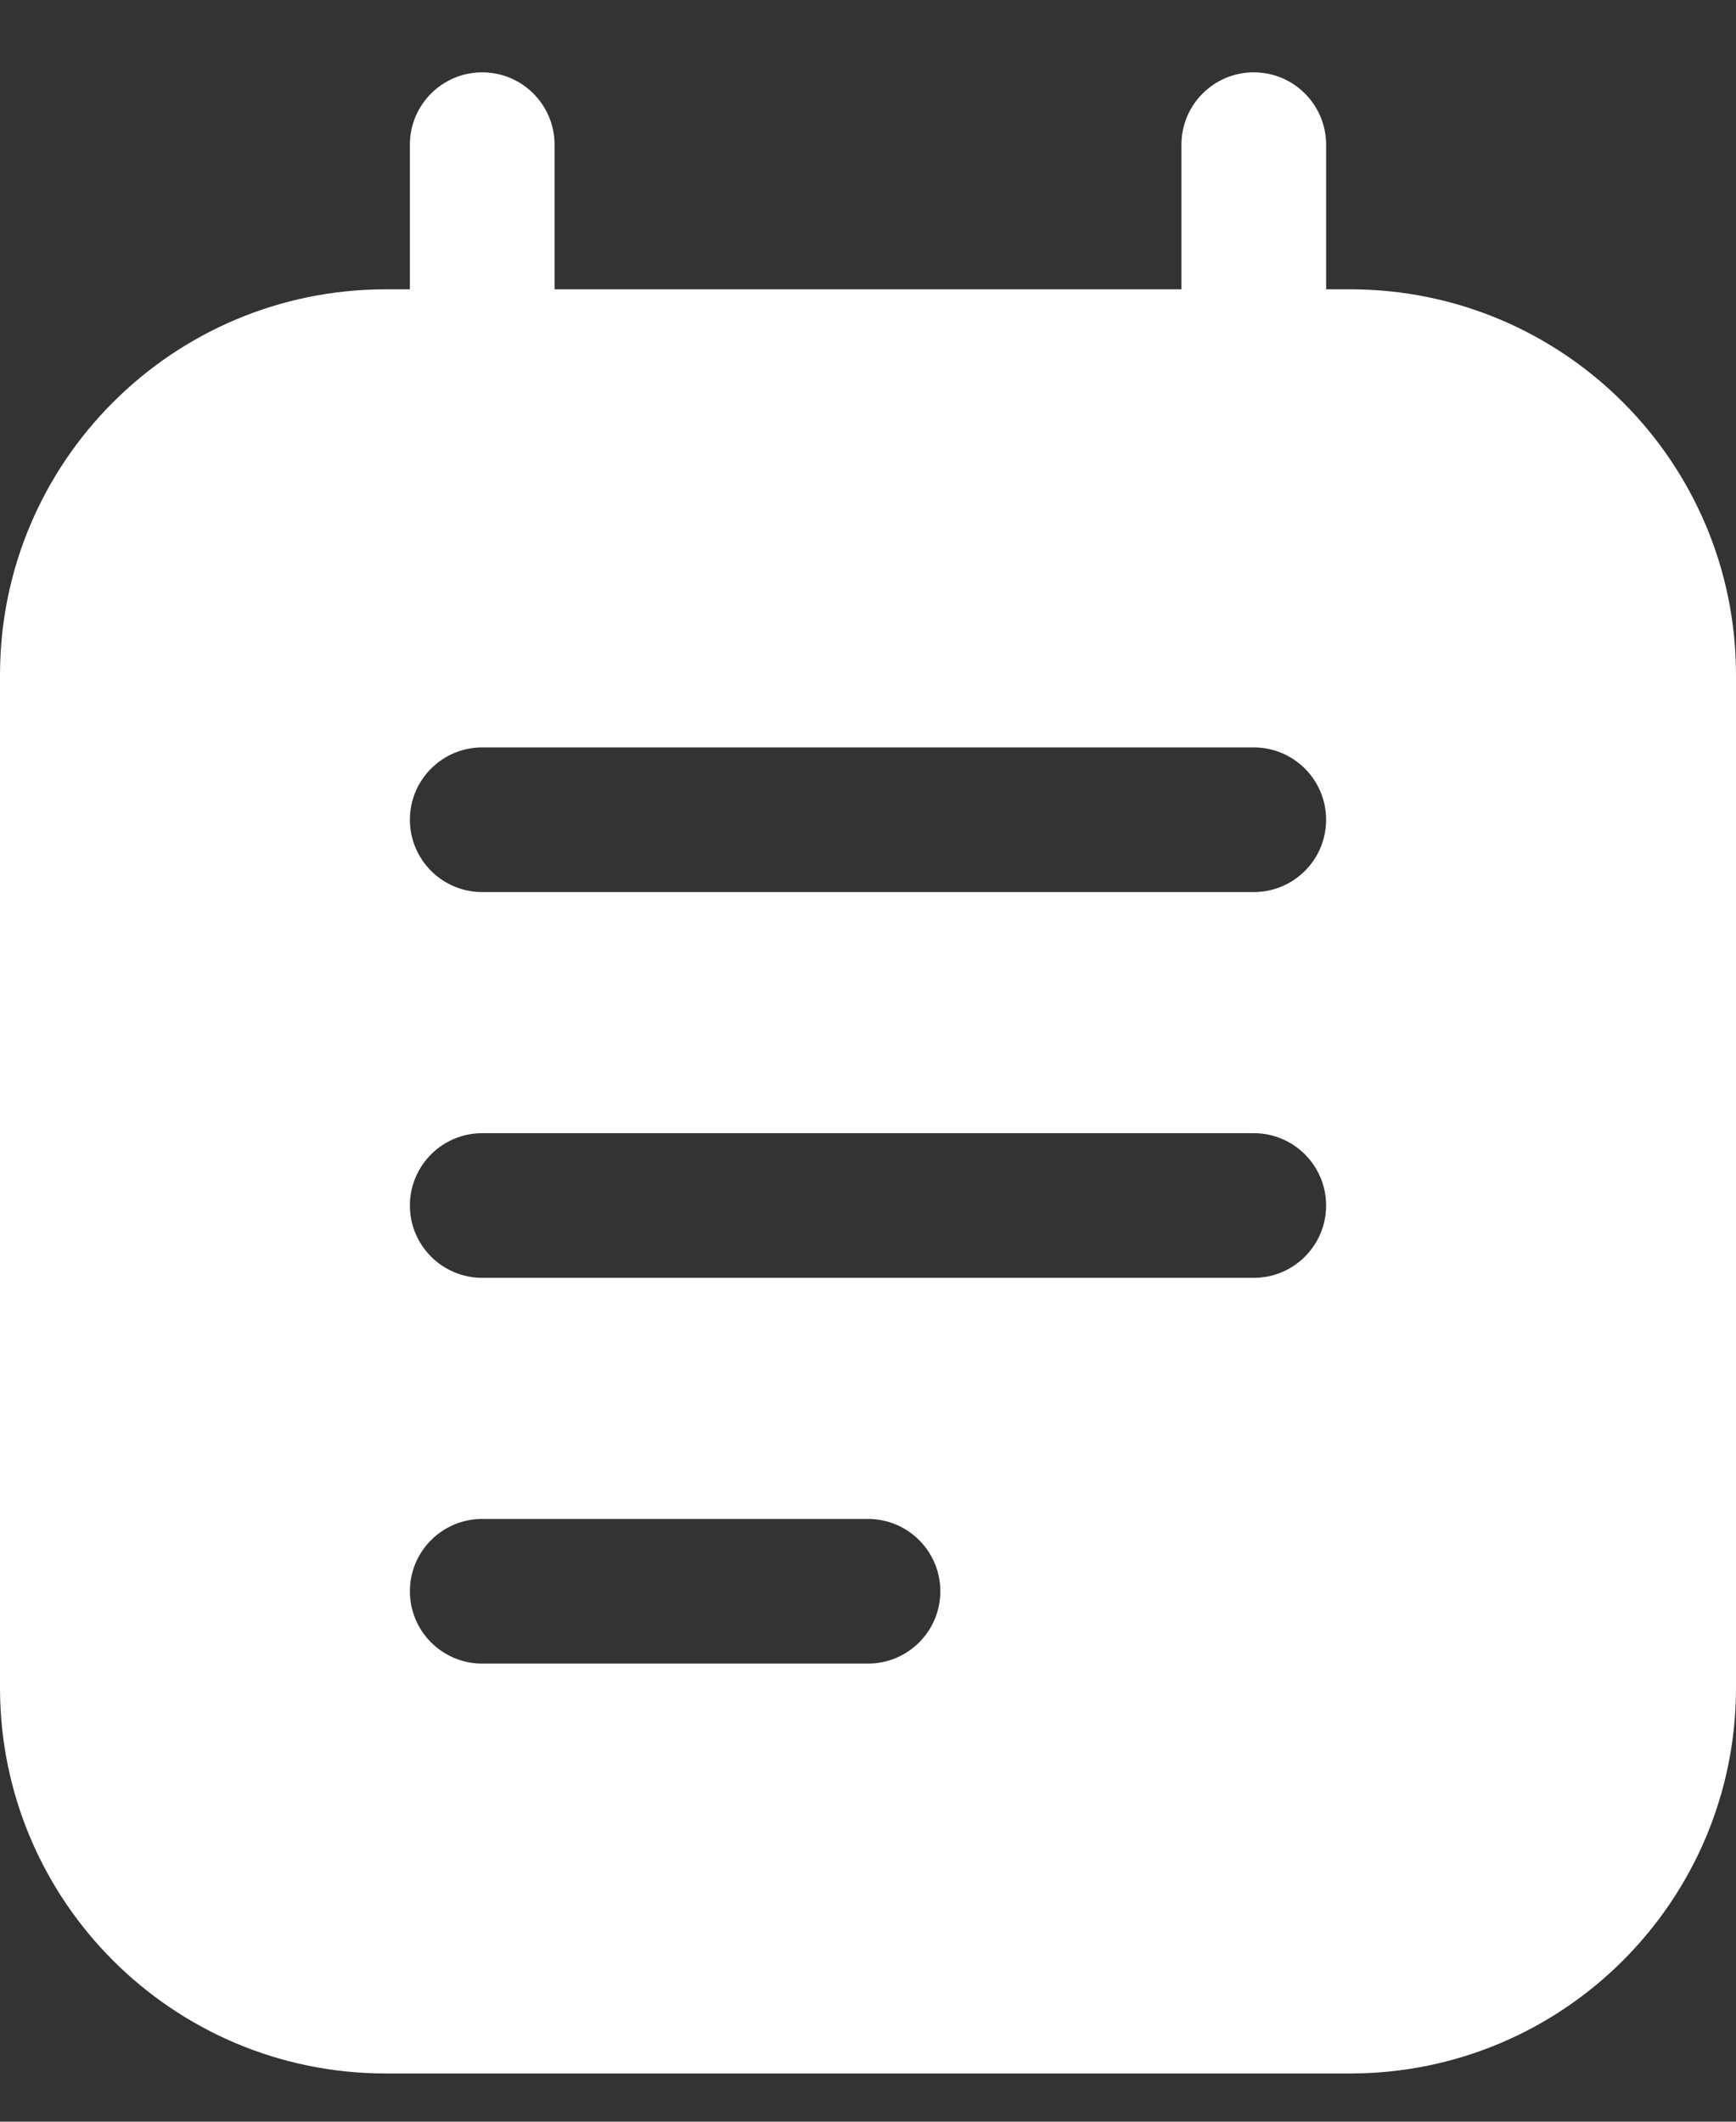 <svg width="18" height="22" viewBox="0 0 18 22" fill="none" xmlns="http://www.w3.org/2000/svg">
<rect x="0" y="0" width="18" height="22" fill="#333333" stroke="none"/>
<g id="notebook">
<path id="Combo shape" fill-rule="evenodd" clip-rule="evenodd" d="M5.75 1.5C5.75 1.086 5.414 0.75 5 0.75C4.586 0.75 4.25 1.086 4.25 1.5V3H4C1.791 3 0 4.791 0 7V17.5C0 19.709 1.791 21.5 4 21.5H14C16.209 21.5 18 19.709 18 17.5V7C18 4.791 16.209 3 14 3H13.75V1.5C13.75 1.086 13.414 0.75 13 0.75C12.586 0.75 12.25 1.086 12.25 1.5V3H5.75V1.5ZM5 11.75C4.586 11.75 4.25 12.086 4.25 12.5C4.25 12.914 4.586 13.25 5 13.25H13C13.414 13.25 13.75 12.914 13.75 12.5C13.75 12.086 13.414 11.75 13 11.75H5ZM4.25 8.5C4.25 8.086 4.586 7.75 5 7.75H13C13.414 7.75 13.75 8.086 13.75 8.5C13.75 8.914 13.414 9.25 13 9.25H5C4.586 9.25 4.25 8.914 4.25 8.5ZM5 15.75C4.586 15.75 4.25 16.086 4.25 16.5C4.25 16.914 4.586 17.25 5 17.25H9C9.414 17.25 9.75 16.914 9.75 16.5C9.75 16.086 9.414 15.75 9 15.75H5Z" fill="white"/>
</g>
</svg>
